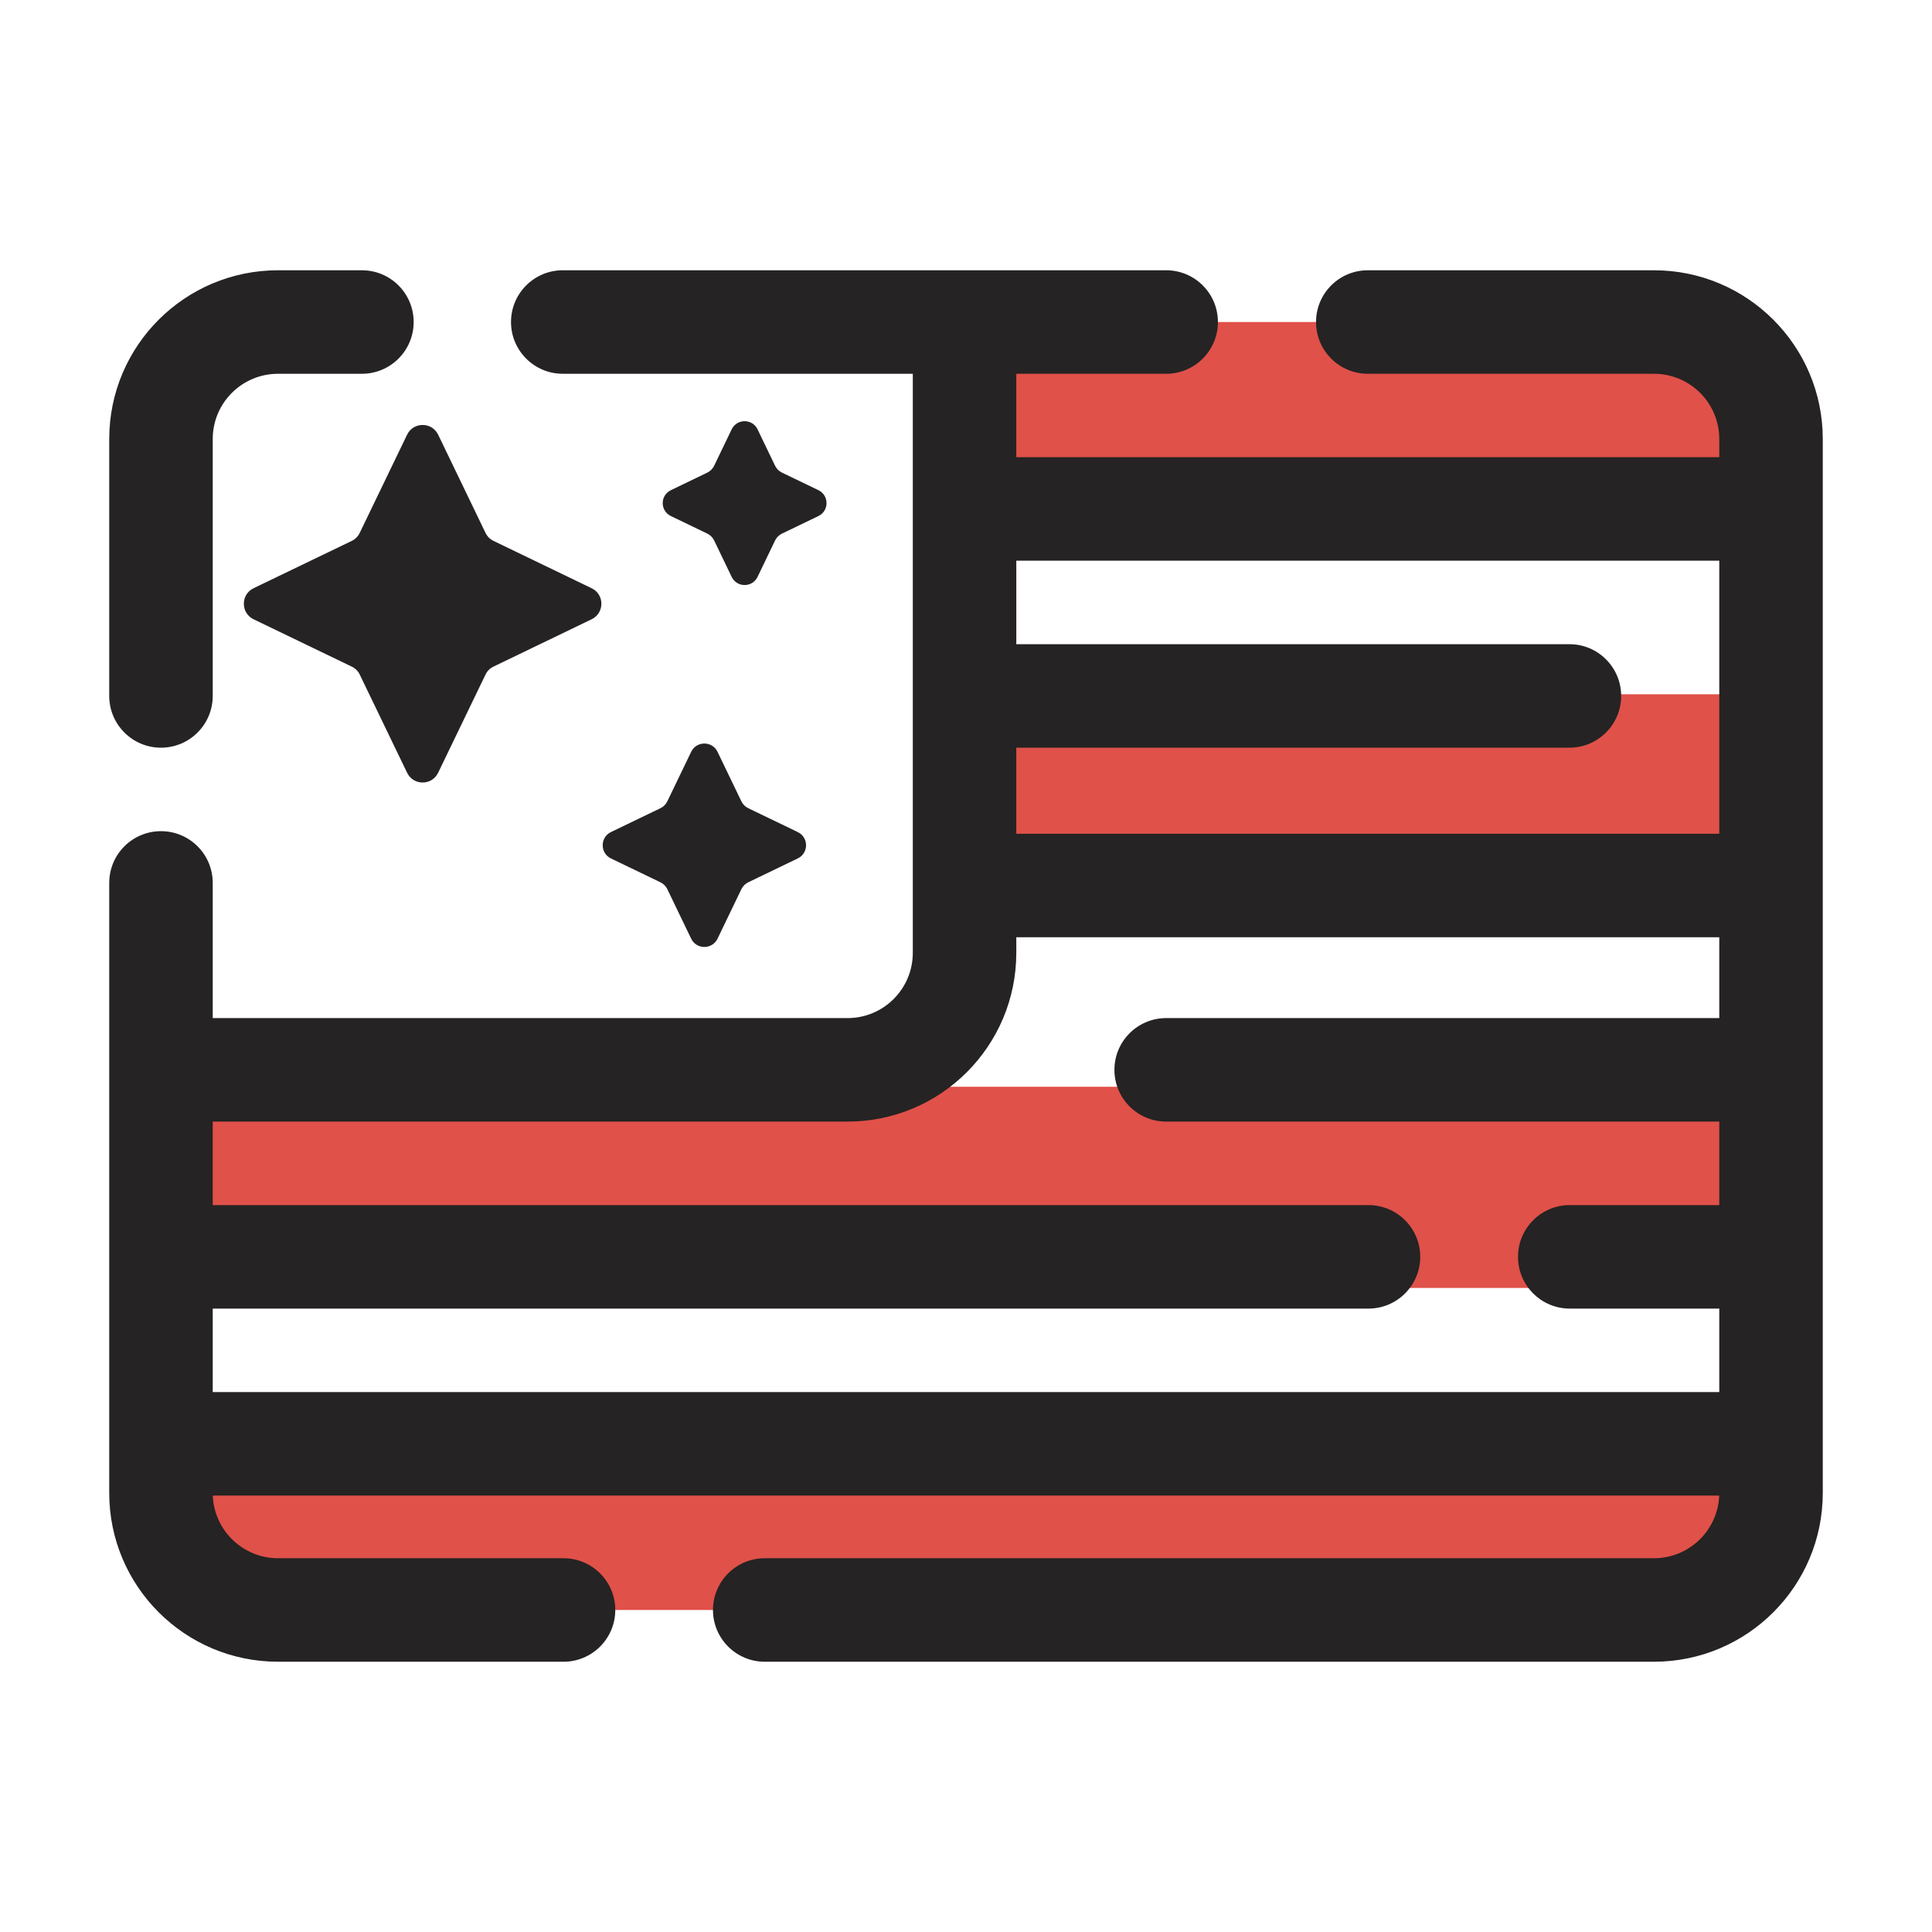 <svg width="28" height="28" viewBox="0 0 28 28" fill="none" xmlns="http://www.w3.org/2000/svg">
<g clip-path="url(#clip0_1054_11865)">
<path fill-rule="evenodd" clip-rule="evenodd" d="M25.667 4.667H14V7.292H25.667V4.667ZM25.667 10.062H14V12.687H25.667V10.062ZM25.667 15.75V18.666H2.333V15.75H25.667ZM25.667 23.333V21H2.333V23.333H25.667Z" fill="#E05149"/>
<path fill-rule="evenodd" clip-rule="evenodd" d="M4.03 3.917C2.679 3.917 1.583 5.012 1.583 6.363V10.086C1.583 10.5 1.919 10.836 2.333 10.836C2.747 10.836 3.083 10.5 3.083 10.086V6.363C3.083 5.84 3.507 5.417 4.03 5.417H5.245C5.659 5.417 5.995 5.081 5.995 4.667C5.995 4.252 5.659 3.917 5.245 3.917H4.03ZM8.156 3.917C7.742 3.917 7.406 4.252 7.406 4.667C7.406 5.081 7.742 5.417 8.156 5.417H13.229V7.376V8.731V10.086V12.833V13.809C13.229 14.332 12.805 14.755 12.283 14.755H3.083V12.796C3.083 12.381 2.747 12.046 2.333 12.046C1.919 12.046 1.583 12.381 1.583 12.796V15.505V18.215V20.925V21.637C1.583 22.988 2.679 24.083 4.03 24.083H8.167C8.581 24.083 8.917 23.747 8.917 23.333C8.917 22.919 8.581 22.583 8.167 22.583H4.03C3.52 22.583 3.104 22.18 3.084 21.675H24.916C24.896 22.18 24.48 22.583 23.97 22.583H14H11.083C10.669 22.583 10.333 22.919 10.333 23.333C10.333 23.747 10.669 24.083 11.083 24.083H14H23.97C25.321 24.083 26.417 22.988 26.417 21.637V20.925V18.215V15.505V12.833V12.796V10.086V7.376V6.363C26.417 5.012 25.321 3.917 23.97 3.917H19.823C19.409 3.917 19.073 4.252 19.073 4.667C19.073 5.081 19.409 5.417 19.823 5.417H23.97C24.493 5.417 24.917 5.84 24.917 6.363V6.626H14.729V5.417H16.901C17.315 5.417 17.651 5.081 17.651 4.667C17.651 4.252 17.315 3.917 16.901 3.917H13.979H8.156ZM3.083 17.465V16.255H12.283C13.634 16.255 14.729 15.16 14.729 13.809V13.583H24.917V14.755H19.823H16.901C16.487 14.755 16.151 15.091 16.151 15.505C16.151 15.919 16.487 16.255 16.901 16.255H19.823H24.917V17.465H22.75C22.336 17.465 22 17.801 22 18.215C22 18.629 22.336 18.965 22.75 18.965H24.917V20.175H3.083V18.965H14H19.833C20.247 18.965 20.583 18.629 20.583 18.215C20.583 17.801 20.247 17.465 19.833 17.465H14H3.083ZM24.917 12.083H14.729V10.836H19.823H22.745C23.159 10.836 23.495 10.5 23.495 10.086C23.495 9.672 23.159 9.336 22.745 9.336H19.823H14.729V8.731V8.126H24.917V10.086V12.083ZM6.35 6.3C6.259 6.112 5.991 6.112 5.9 6.3L5.214 7.722C5.19 7.773 5.148 7.815 5.098 7.839L3.675 8.525C3.487 8.616 3.487 8.884 3.675 8.975L5.098 9.661C5.148 9.685 5.19 9.726 5.214 9.777L5.9 11.199C5.991 11.388 6.259 11.388 6.35 11.199L7.036 9.777C7.06 9.726 7.101 9.685 7.152 9.661L8.574 8.975C8.763 8.884 8.763 8.616 8.574 8.525L7.152 7.839C7.101 7.815 7.06 7.773 7.036 7.722L6.35 6.3ZM10.604 6.222C10.68 6.065 10.903 6.065 10.979 6.222L11.234 6.752C11.255 6.794 11.289 6.828 11.332 6.849L11.861 7.104C12.018 7.18 12.018 7.403 11.861 7.479L11.332 7.734C11.289 7.755 11.255 7.789 11.234 7.831L10.979 8.361C10.903 8.518 10.68 8.518 10.604 8.361L10.349 7.831C10.328 7.789 10.294 7.755 10.252 7.734L9.723 7.479C9.565 7.403 9.565 7.18 9.723 7.104L10.252 6.849C10.294 6.828 10.328 6.794 10.349 6.752L10.604 6.222ZM10.399 10.896C10.322 10.736 10.094 10.736 10.017 10.896L9.671 11.614C9.65 11.657 9.616 11.692 9.572 11.713L8.854 12.059C8.695 12.136 8.695 12.364 8.854 12.441L9.572 12.787C9.616 12.808 9.65 12.843 9.671 12.886L10.017 13.604C10.094 13.764 10.322 13.764 10.399 13.604L10.745 12.886C10.766 12.843 10.801 12.808 10.844 12.787L11.562 12.441C11.722 12.364 11.722 12.136 11.562 12.059L10.844 11.713C10.801 11.692 10.766 11.657 10.745 11.614L10.399 10.896Z" fill="#252323"/>
</g>
<defs>
<clipPath id="clip0_1054_11865">
<rect width="28" height="28" fill="white"/>
</clipPath>
</defs>
</svg>

